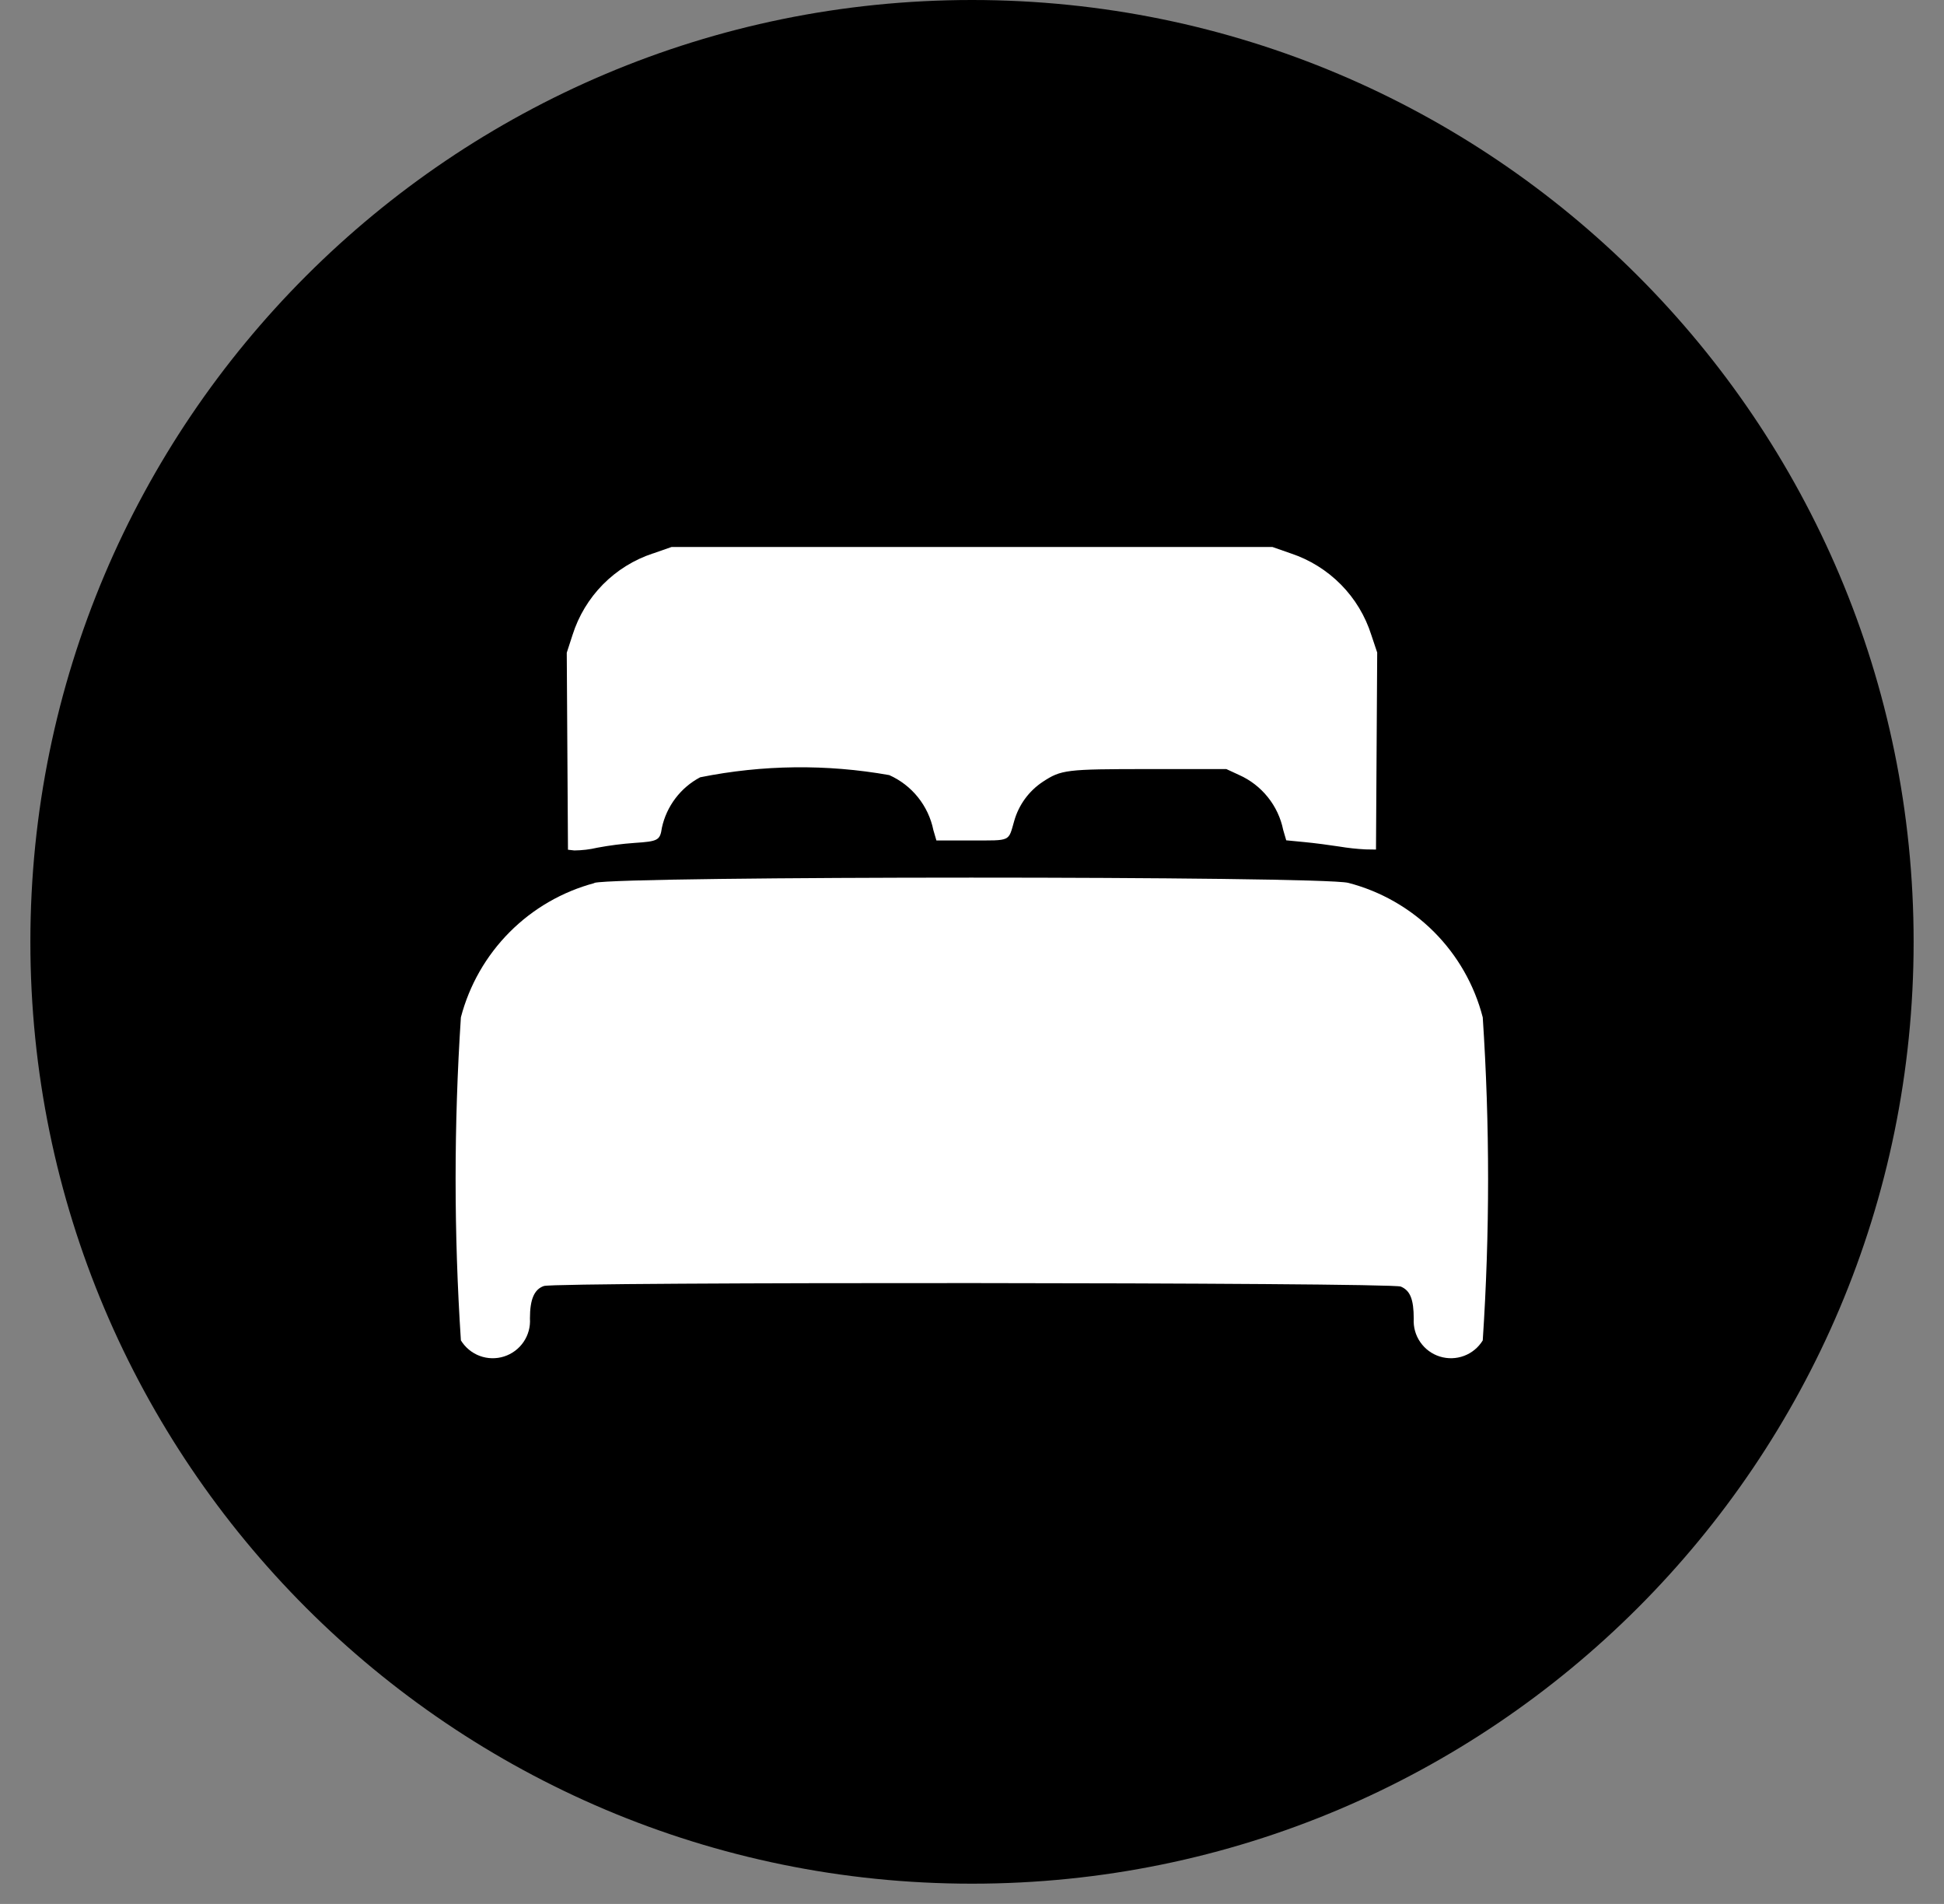 <svg width="48" height="47" viewBox="0 0 48 47" fill="none" xmlns="http://www.w3.org/2000/svg">
<rect x="0" y="0" width="48" height="47" fill="#808080" stroke="none"/>
<path d="M47.25 23.25C47.25 10.409 36.841 0 24 0C11.159 0 0.75 10.409 0.75 23.25C0.75 36.091 11.159 46.5 24 46.5C36.841 46.5 47.25 36.091 47.25 23.25Z" fill="black"/>
<path fill-rule="evenodd" clip-rule="evenodd" d="M16.122 13.662C15.655 13.816 15.232 14.079 14.887 14.428C14.542 14.778 14.285 15.205 14.137 15.673L13.994 16.113L14.009 18.544L14.024 20.976L14.181 20.994C14.372 20.992 14.563 20.97 14.749 20.926C15.053 20.869 15.36 20.83 15.668 20.808C16.25 20.77 16.298 20.744 16.343 20.433C16.4 20.169 16.515 19.921 16.678 19.706C16.841 19.491 17.049 19.314 17.288 19.188C18.827 18.878 20.411 18.859 21.957 19.134C22.233 19.257 22.477 19.445 22.666 19.681C22.855 19.917 22.986 20.195 23.046 20.491L23.121 20.747H23.993C24.974 20.747 24.893 20.784 25.043 20.263C25.155 19.869 25.404 19.528 25.745 19.301C26.203 19.001 26.308 18.985 28.375 18.985H30.28L30.596 19.131C30.872 19.254 31.115 19.442 31.304 19.678C31.494 19.914 31.624 20.192 31.684 20.488L31.759 20.744L32.214 20.788C32.465 20.812 32.848 20.863 33.066 20.897C33.282 20.933 33.5 20.957 33.719 20.968L33.975 20.972L33.99 18.541L34.005 16.109L33.859 15.673C33.711 15.205 33.454 14.779 33.109 14.43C32.764 14.081 32.342 13.818 31.877 13.663L31.419 13.503H16.581L16.123 13.663M14.678 21.799C13.884 22.011 13.161 22.429 12.582 23.011C12.003 23.593 11.588 24.319 11.38 25.113C11.206 27.768 11.206 30.433 11.38 33.088C11.488 33.264 11.651 33.399 11.844 33.471C12.037 33.543 12.249 33.548 12.445 33.486C12.642 33.423 12.812 33.297 12.928 33.126C13.044 32.956 13.099 32.752 13.085 32.546C13.085 32.074 13.191 31.828 13.429 31.746C13.729 31.641 34.335 31.654 34.588 31.76C34.819 31.857 34.907 32.073 34.907 32.556C34.895 32.761 34.952 32.964 35.069 33.132C35.186 33.301 35.355 33.426 35.551 33.487C35.747 33.548 35.958 33.542 36.15 33.47C36.342 33.398 36.504 33.264 36.611 33.089C36.787 30.434 36.787 27.769 36.611 25.114C36.405 24.314 35.988 23.585 35.404 23.001C34.82 22.418 34.09 22.001 33.291 21.794C32.601 21.621 15.355 21.622 14.676 21.794" fill="white"/>
</svg>
